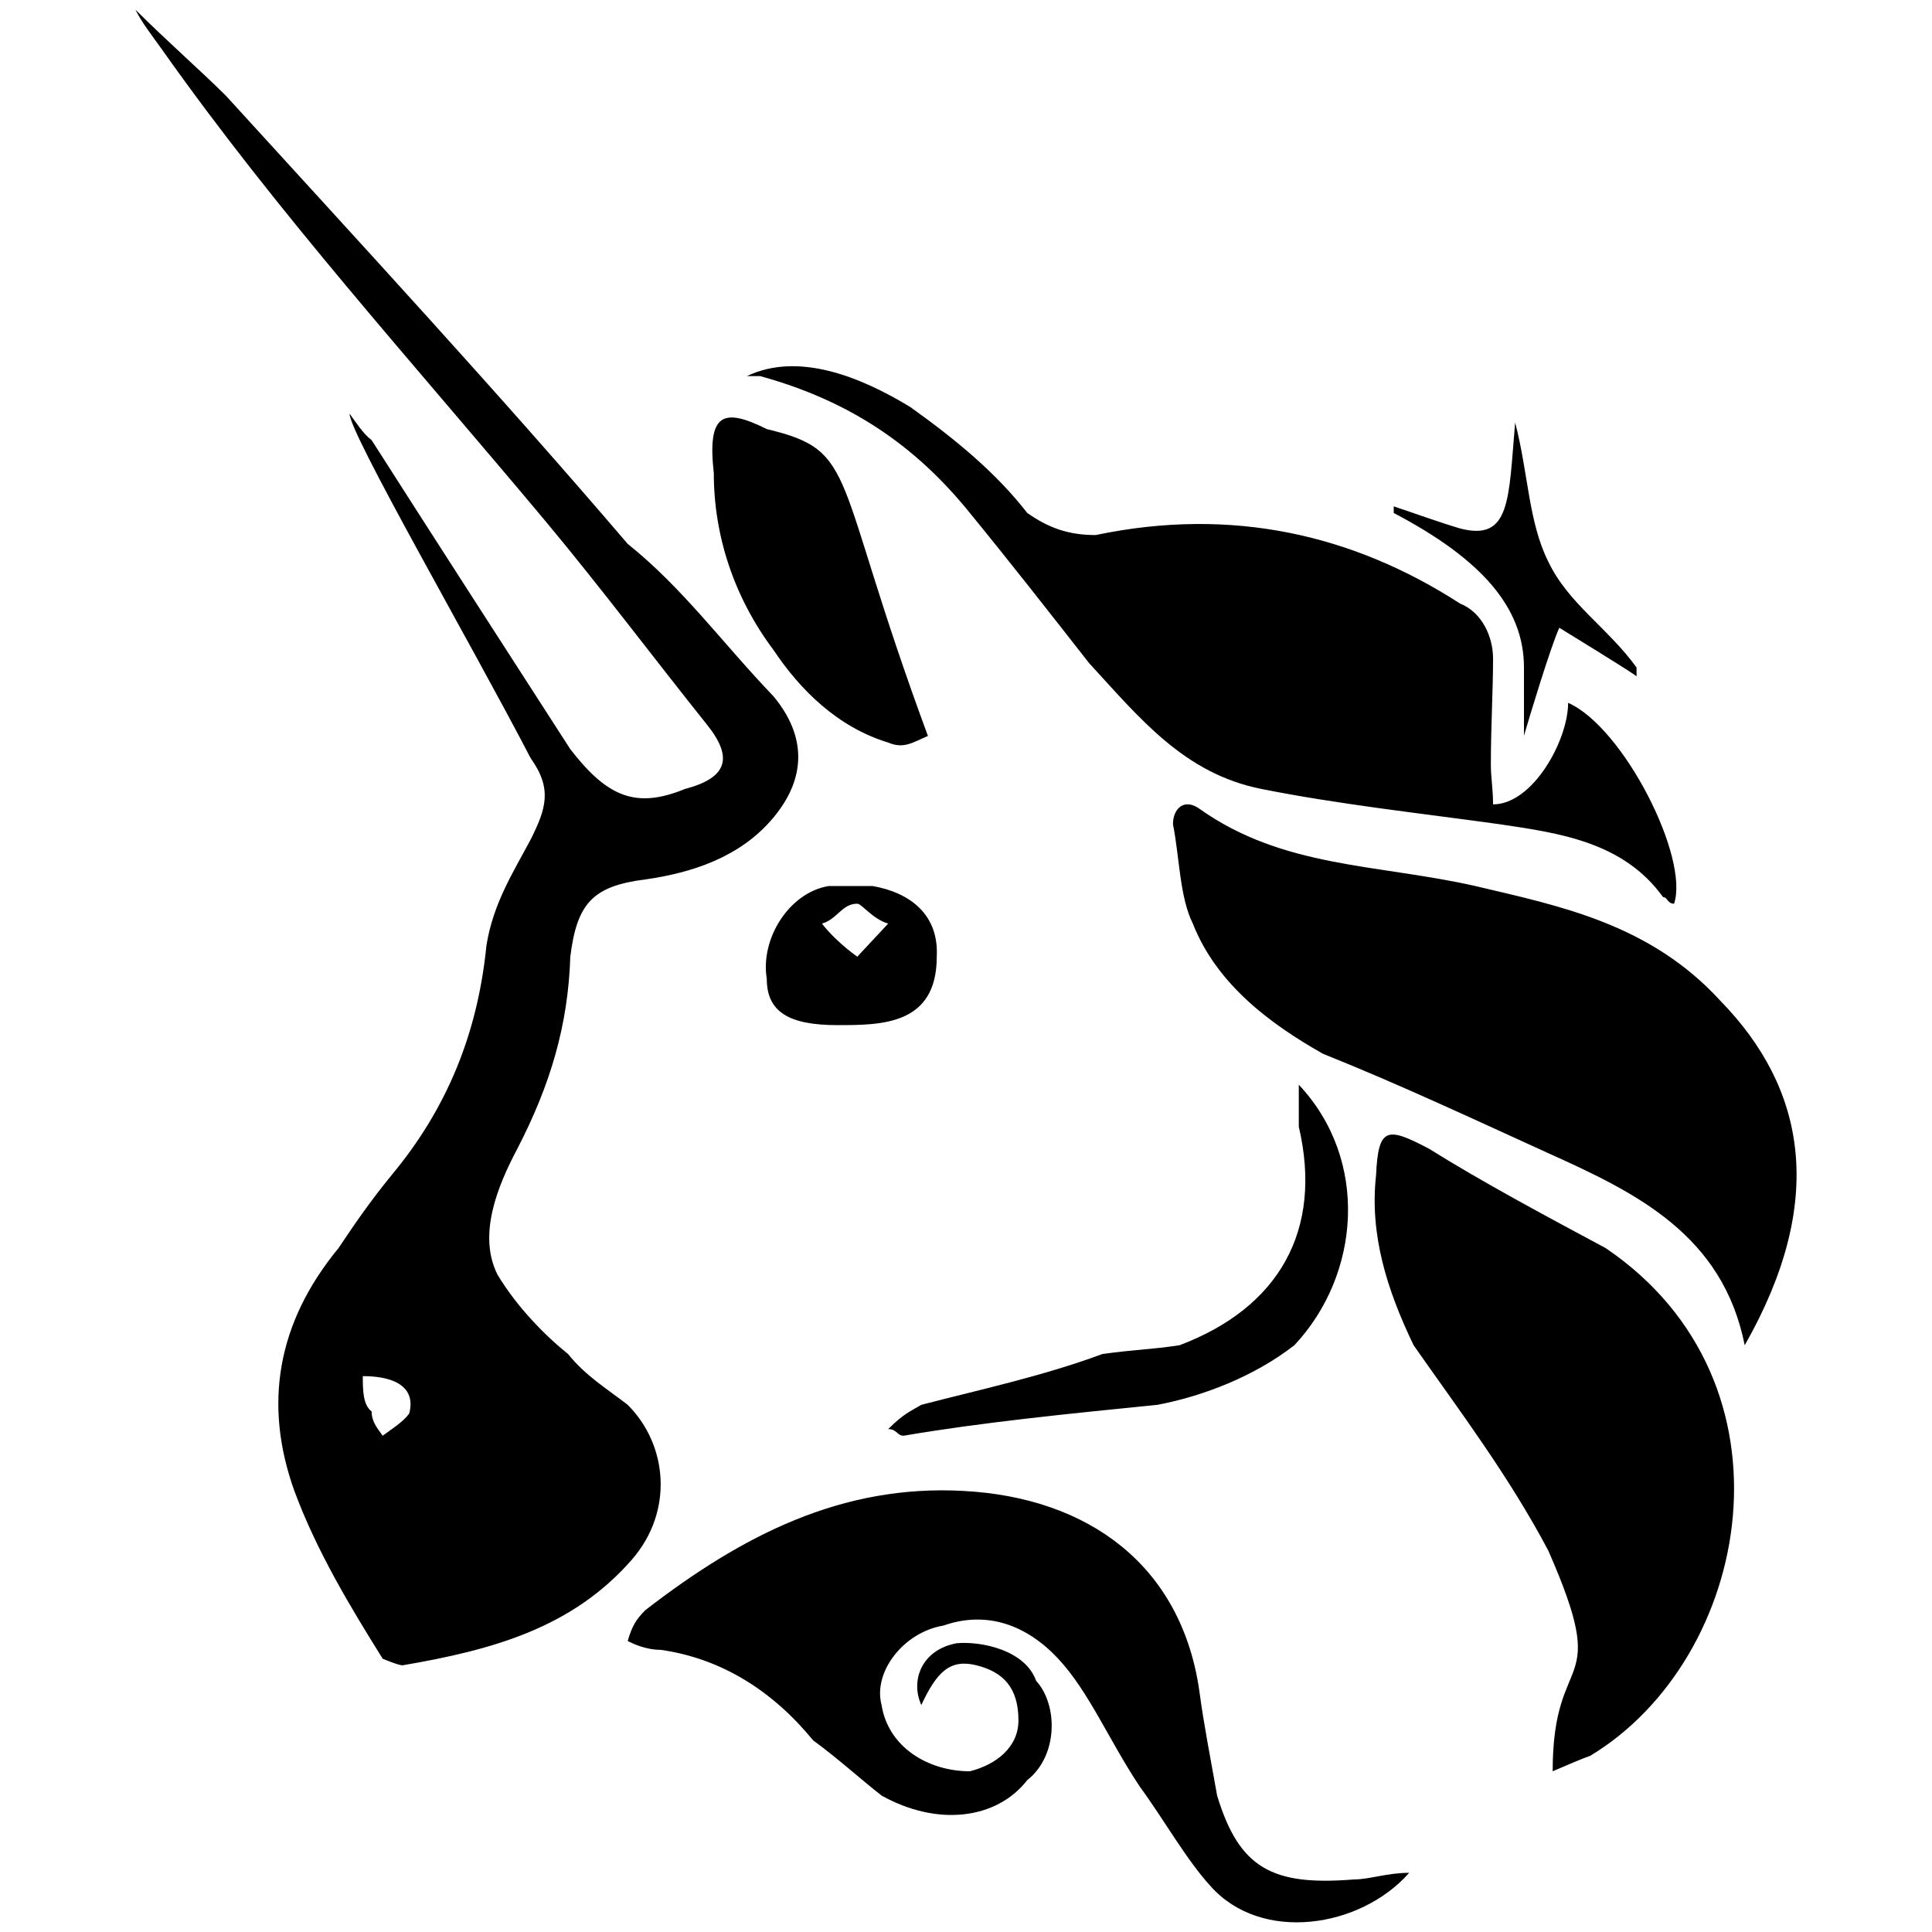 <svg xmlns="http://www.w3.org/2000/svg" viewBox="0 0 1000 1000"><path d="M70.095 5c15.997 15.997 34.279 31.993 46.847 44.562 70.843 77.698 140.542 153.11 207.957 231.951 28.565 22.853 49.132 51.418 75.412 78.84 17.14 20.568 17.14 42.278 0 62.845-17.139 20.567-42.277 28.565-66.271 31.993-27.423 3.428-35.422 12.569-38.85 39.992-1.142 35.42-10.283 66.271-27.422 99.407-10.284 19.425-20.567 44.562-10.284 65.13 10.284 17.139 25.138 31.993 36.564 41.134 9.14 11.426 20.567 18.281 30.85 26.28 20.568 20.567 23.996 54.845 2.286 79.983-30.85 35.421-71.985 46.847-118.832 54.846-2.286 0-10.284-3.428-10.284-3.428-17.14-27.423-34.278-55.989-45.705-86.84-15.996-44.561-9.14-86.838 22.853-125.687 9.14-13.711 17.139-25.138 27.423-37.706 28.565-34.279 44.562-73.128 49.132-118.833 3.428-21.71 13.712-37.706 22.852-54.845 7.999-15.997 11.427-26.28 0-42.277-30.85-59.416-93.694-167.965-93.694-178.248 3.428 4.57 6.856 10.283 11.426 13.711 34.279 53.703 69.7 108.549 102.836 159.967 19.424 25.137 34.278 30.85 59.416 20.567 21.71-5.713 25.137-15.997 11.426-33.136-27.423-34.279-54.846-70.842-83.411-105.12-69.7-83.412-138.257-158.825-198.816-244.52-5.713-8-10.283-13.712-13.711-20.568zm117.69 707.28c0 6.855 0 14.854 4.57 18.282 0 5.713 3.428 9.14 5.713 12.568 4.57-3.427 10.284-6.855 13.712-11.426 3.427-12.569-5.714-19.424-23.995-19.424zm137.114 137.114c2.285-7.999 4.57-11.426 9.14-15.997 50.276-38.849 101.693-65.129 164.537-61.701 65.13 3.428 113.12 38.849 122.26 103.978 2.286 17.14 5.713 34.278 9.141 53.703 11.426 37.706 28.566 46.847 70.843 43.42 7.998 0 17.139-3.428 28.565-3.428-25.138 28.565-76.555 36.563-102.836 6.855-12.568-13.711-23.995-34.278-36.563-51.418-15.997-23.994-26.28-49.132-42.277-66.271-15.997-17.14-36.564-25.138-59.416-17.14-20.567 3.428-36.564 23.995-31.993 41.135 3.427 21.71 23.994 34.278 45.704 34.278 13.712-3.428 25.138-12.569 25.138-26.28 0-17.14-7.999-25.138-21.71-28.565-13.711-3.428-20.567 3.427-28.565 20.567-5.713-12.57 0-28.566 18.281-31.994 12.57-1.142 35.422 3.428 41.135 19.425 11.426 12.569 11.426 38.849-4.57 51.418-15.997 20.567-46.848 23.995-75.413 7.998-10.284-7.998-22.853-19.425-35.422-28.565-20.567-25.138-46.847-42.277-78.84-46.848-7.998 0-14.854-3.428-17.14-4.57zm44.562-604.445c-3.428-30.85 4.57-34.278 27.422-22.852 47.99 11.426 33.136 22.852 83.411 158.824-7.998 3.428-12.568 6.856-20.567 3.428-26.28-7.999-45.704-27.423-59.416-47.99-20.567-27.423-30.85-59.416-30.85-91.41zm17.139-50.275c26.28-12.568 58.273 0 84.554 15.997 23.994 17.14 44.562 34.278 60.558 54.846 11.426 7.998 21.71 11.426 35.421 11.426 70.843-14.854 133.687 0 188.532 35.42 11.426 4.571 17.14 17.14 17.14 28.566 0 15.997-1.143 35.421-1.143 54.846 0 6.856 1.142 12.569 1.142 20.567 20.567 0 38.85-33.136 38.85-52.56 28.565 12.568 62.843 79.983 54.845 103.978-3.428 0-3.428-3.428-5.713-3.428-20.567-28.566-53.703-33.136-84.554-37.706-41.134-5.714-83.41-10.284-123.402-18.282-39.992-7.999-62.844-36.564-89.125-65.13-20.567-26.28-41.134-52.56-61.7-77.697-28.566-35.422-62.845-58.274-108.55-70.843zm10.283 311.935c-3.427-20.567 11.427-44.562 31.994-47.99h22.852c19.425 3.428 34.279 14.854 33.136 36.564 0 35.42-28.565 35.42-51.418 35.42-25.137 0-36.564-6.855-36.564-23.994zm28.566-28.566c3.428 4.57 10.283 11.426 18.282 17.14l15.996-17.14c-7.998-2.285-13.711-10.283-15.996-10.283-7.999 0-10.284 7.998-18.282 10.283zm34.278 261.66c7.999-7.999 11.427-9.141 17.14-12.57 30.85-7.998 62.844-14.853 93.694-26.28 15.997-2.285 25.138-2.285 39.992-4.57 51.418-19.424 74.27-59.416 61.701-113.119v-21.71c36.564 38.85 31.993 98.265-2.285 134.83-20.567 15.996-46.847 26.28-70.842 30.85-45.705 4.57-91.41 9.14-131.401 15.996-3.428 0-3.428-3.427-7.999-3.427zm147.398-313.077c0-7.999 5.713-13.712 13.711-7.999 43.42 30.85 92.552 28.566 142.827 39.992 43.42 10.283 90.267 19.424 126.83 59.416 44.563 45.705 54.846 103.978 12.57 178.248-11.426-57.13-55.989-78.84-101.693-99.408-37.707-17.139-76.556-35.42-116.547-51.417-26.28-14.854-54.846-35.421-67.415-67.415-6.855-13.711-6.855-34.278-10.283-51.417zm105.12 181.676c1.143-25.138 5.714-25.138 27.423-13.712 27.423 17.14 59.417 34.279 91.41 51.418 102.835 69.7 75.413 212.527-7.998 262.802-3.428 1.142-11.427 4.57-19.425 7.998 0-65.129 30.85-38.849-2.285-114.262-20.567-38.848-45.705-71.984-69.7-106.263-13.711-28.565-22.852-57.13-19.424-87.981zm9.142-342.785v-3.428c10.283 3.428 22.852 7.998 34.278 11.426 26.28 6.856 25.138-14.854 28.566-54.846 6.855 26.28 6.855 51.418 17.139 71.985 10.283 21.71 30.85 34.279 45.704 54.846v4.57c-1.142-1.37-39.991-25.137-39.991-25.137-4.57 10.055-15.883 47.533-18.282 55.874V345.5c0-30.85-21.71-55.988-67.414-79.983zM788.8 380.92v-.114c-.571 2.056-.686 2.4 0 .114z"/></svg>